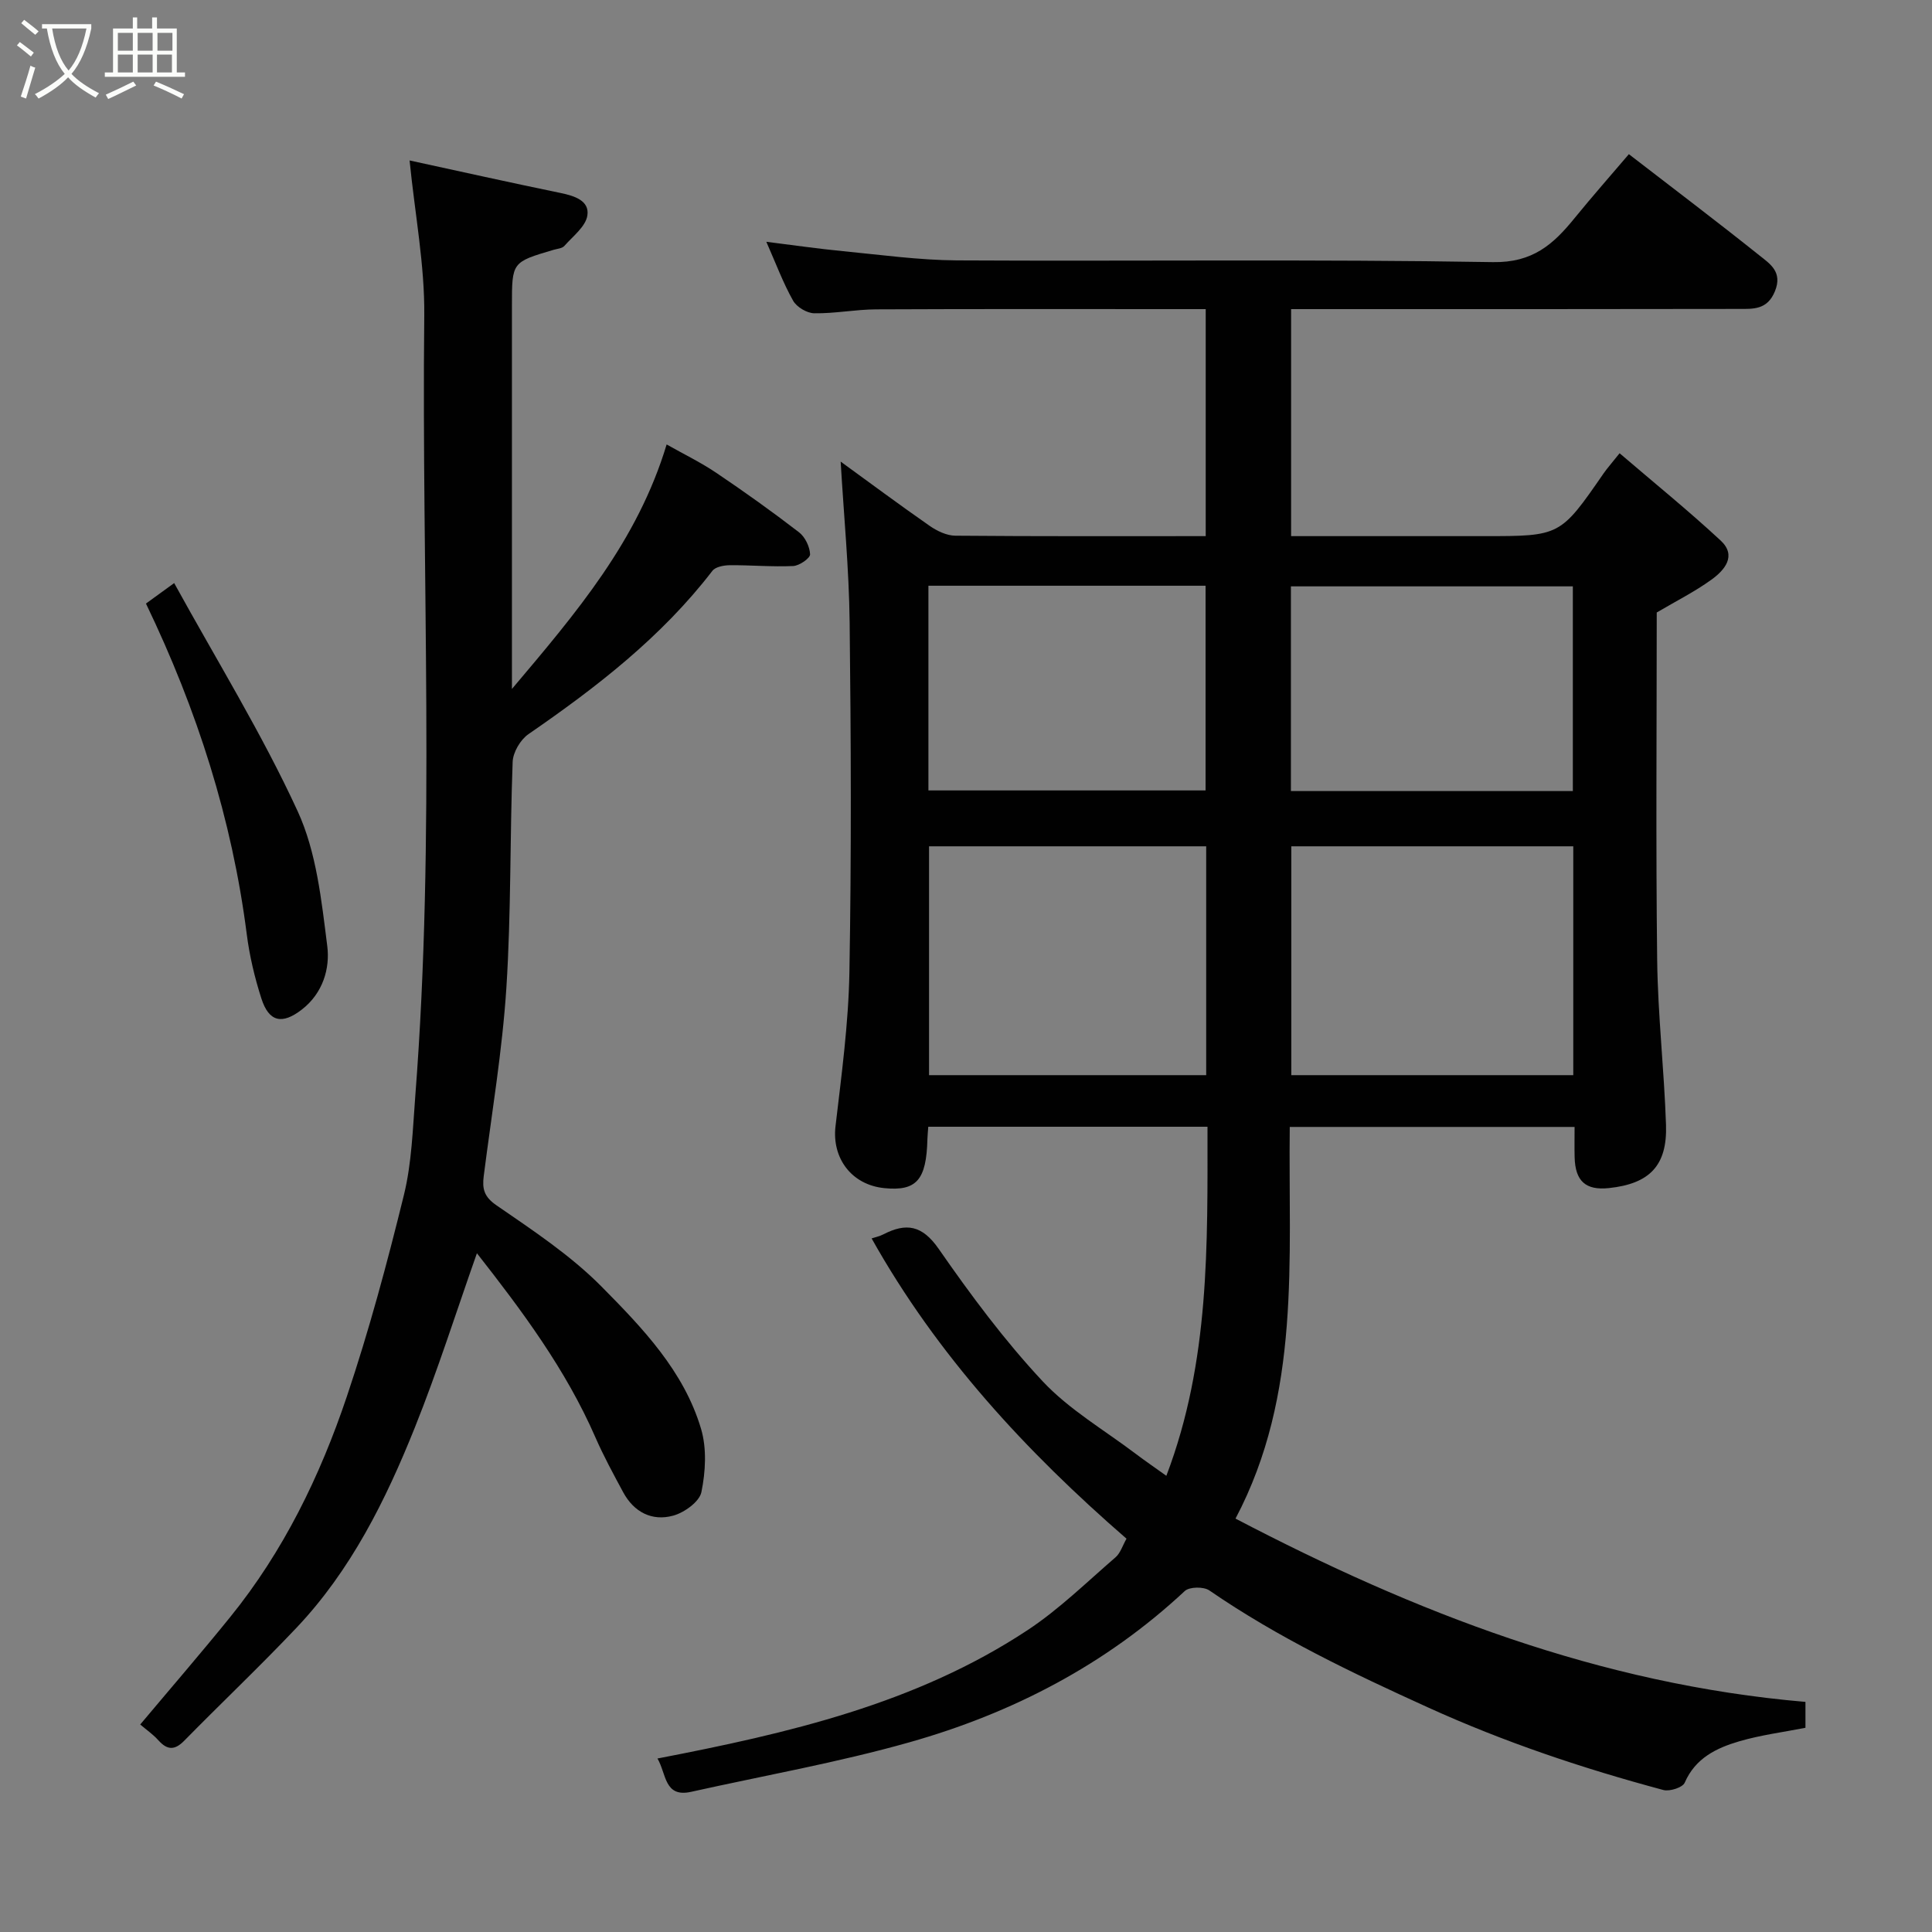 <svg enable-background="new 0 0 400 400" viewBox="0 0 400 400" xmlns="http://www.w3.org/2000/svg"><rect x="0" y="0" width="400" height="400" fill="#808080" stroke="none"/><path d="m6.4 11.7c-1-.8-1.9-1.6-2.9-2.3l.6-.7c.9.7 1.9 1.4 2.9 2.2zm-2.1 8.3c.7-2.1 1.4-4.2 2-6.4.2.1.6.3 1 .4-.7 2.3-1.3 4.4-1.9 6.4zm3-12.8c-1.1-.9-2.1-1.7-2.9-2.4l.6-.7c1 .8 2 1.5 3 2.4zm1.4-1.3v-.9h10.2v.9c-.9 4.2-2.3 7.3-4.1 9.4 1.3 1.4 3.2 2.7 5.7 4-.2.2-.4.5-.7.9-2.5-1.4-4.4-2.7-5.7-4.2-1.4 1.5-3.5 3-6.1 4.4 0 0 0 0-.1-.1-.3-.4-.5-.7-.7-.8 2.7-1.4 4.7-2.8 6.2-4.2-1.8-2.2-3-5.3-3.7-9.4zm9.2 0h-7.1c.6 3.8 1.7 6.7 3.4 8.7 1.7-2 2.9-4.8 3.7-8.7z" fill="#fbfcfa"/><path d="m31.6 3.6h.9v2.3h4.1v9.1h1.7v.9h-16.6v-.9h1.7v-9.1h4.1v-2.3h.9v2.3h3.1v-2.3zm-4 13.3.6.8c-1.9.9-3.8 1.9-5.8 2.8-.2-.3-.3-.6-.5-.9 2-.9 3.9-1.8 5.7-2.7zm-3.2-10.1v3.7h3.1v-3.7zm0 4.5v3.7h3.1v-3.7zm4.1-4.5v3.7h3.1v-3.7zm0 4.5v3.7h3.1v-3.7zm9.1 9.1c-2.1-1.1-4.1-2-5.8-2.7l.5-.8c2.2.9 4.1 1.8 5.8 2.6zm-1.9-13.6h-3.1v3.7h3.1zm-3.2 4.5v3.7h3.1v-3.7z" fill="#fbfcfa"/><g fill="#010101"><path d="m373.8 352.36v5.36c-4.56.9-9.24 1.49-13.71 2.8-4.71 1.38-9.08 3.47-11.29 8.57-.43 1-3.12 1.86-4.42 1.51-16.68-4.47-32.96-9.92-48.76-17.11-15.65-7.11-31.05-14.44-45.24-24.21-1.17-.81-4.12-.77-5.08.12-16.37 15.28-35.72 25.3-57 31.32-14.85 4.2-30.13 6.9-45.22 10.26-5.59 1.24-5.09-3.75-6.96-6.9 26.94-5.2 53.47-11.28 76.63-26.58 6.54-4.32 12.23-9.92 18.2-15.07 1.02-.88 1.47-2.44 2.28-3.86-20.82-18.08-39.19-37.94-52.77-62.17.79-.26 1.66-.44 2.41-.83 4.75-2.45 8.05-1.93 11.48 3 6.62 9.53 13.6 18.94 21.51 27.4 5.51 5.89 12.79 10.11 19.31 15.05 1.92 1.45 3.91 2.81 6.31 4.53 9.04-23.72 8.51-47.86 8.52-72.27-19.46 0-38.51 0-57.81 0-.07 1-.16 1.79-.18 2.59-.21 8.45-2.26 10.78-8.92 10.12-6.8-.68-10.87-6.21-10.11-12.79 1.24-10.6 2.69-21.24 2.88-31.88.43-24.15.33-48.32.05-72.48-.13-11.12-1.22-22.23-1.86-33.27 5.76 4.18 12.02 8.84 18.42 13.3 1.53 1.06 3.53 2.03 5.33 2.04 17.15.15 34.3.09 51.83.09 0-15.6 0-30.98 0-47-1.73 0-3.49 0-5.26 0-21 0-41.99-.05-62.99.05-4.27.02-8.54.88-12.8.81-1.51-.02-3.64-1.29-4.38-2.61-2.06-3.66-3.54-7.65-5.54-12.19 5.69.71 10.77 1.45 15.86 1.94 7.86.76 15.73 1.86 23.6 1.91 36.99.2 73.99-.27 110.97.36 8.26.14 12.52-3.7 16.91-9.11 3.63-4.46 7.44-8.78 11.24-13.24 9.24 7.13 18.24 13.94 27.04 20.97 2.15 1.72 4.83 3.38 3.21 7.39-1.57 3.89-4.49 3.68-7.48 3.68-29 .06-58 .04-86.99.04-1.81 0-3.61 0-5.71 0v47h29.52 10.5c15.7 0 15.7 0 24.68-12.99.74-1.07 1.62-2.04 3.31-4.17 7.15 6.13 14.24 11.87 20.92 18.07 3.4 3.16.8 6.15-1.9 8.1-3.43 2.48-7.26 4.4-11.33 6.8 0 23.69-.2 47.84.09 71.98.14 11.37 1.45 22.73 1.83 34.11.28 8.44-3.42 12.19-11.82 13.08-4.81.51-6.98-1.43-7.1-6.4-.05-1.98-.01-3.96-.01-6.26-19.67 0-39.06 0-58.97 0-.33 27.41 2.42 55.24-11.23 81.09 37.09 19.39 75.39 34.3 118 37.95zm-106.45-177.14v47.38h58.38c0-15.98 0-31.57 0-47.38-19.51 0-38.76 0-58.38 0zm-75 0v47.38h57.38c0-15.99 0-31.57 0-47.38-19.18 0-38.1 0-57.38 0zm133.29-11.44c0-14.44 0-28.48 0-42.38-19.73 0-39.1 0-58.37 0v42.38zm-133.42-.13h57.38c0-14.4 0-28.44 0-42.38-19.32 0-38.24 0-57.38 0z"/><path d="m84.8 33.22c10.31 2.24 20.77 4.57 31.28 6.74 2.87.59 5.99 1.59 5.53 4.64-.34 2.3-3 4.31-4.77 6.32-.46.52-1.47.58-2.25.81-8.59 2.54-8.6 2.53-8.6 11.5v79.41c13.4-15.86 25.99-30.61 32.03-50.62 3.52 1.99 7.07 3.71 10.3 5.89 5.82 3.92 11.53 8 17.09 12.28 1.27.97 2.24 2.99 2.31 4.57.04.8-2.22 2.37-3.5 2.43-4.35.2-8.73-.2-13.09-.17-1.24.01-2.99.32-3.64 1.17-10.54 13.71-23.98 24.09-38.07 33.8-1.67 1.15-3.21 3.76-3.28 5.75-.59 15.59-.3 31.22-1.3 46.77-.84 13.04-3.04 26-4.69 38.99-.33 2.63.05 4.28 2.67 6.07 7.54 5.19 15.32 10.34 21.71 16.79 8.46 8.55 17.07 17.5 20.62 29.48 1.2 4.06.93 8.87.07 13.08-.41 2-3.54 4.25-5.85 4.88-4.38 1.2-8.12-.72-10.35-4.85-2.02-3.75-4.06-7.5-5.76-11.39-6.13-14.05-15.19-26.19-24.52-38.09-4.27 12.09-8.11 24.26-12.85 36.08-6.03 15.04-13.24 29.58-24.55 41.51-7.54 7.96-15.51 15.51-23.19 23.33-2 2.04-3.53 1.96-5.37-.09-1.06-1.19-2.41-2.12-3.75-3.26 6.21-7.4 12.53-14.71 18.61-22.22 11.04-13.62 18.62-29.2 24.16-45.66 4.61-13.69 8.37-27.69 11.82-41.73 1.63-6.63 1.83-13.64 2.36-20.51 4.18-53.81 1.28-107.7 1.86-161.56.11-10.49-1.94-21.04-3.04-32.14z"/><path d="m30.22 124.96c1.82-1.32 3.59-2.6 5.84-4.24 8.82 16.03 18.18 31.18 25.57 47.24 3.9 8.49 4.93 18.48 6.13 27.94.58 4.61-.9 9.73-5.26 13.11-4.06 3.15-6.81 2.63-8.39-2.3-1.38-4.31-2.45-8.79-3.02-13.28-3.05-23.8-10.21-46.31-20.87-68.47z"/></g></svg>